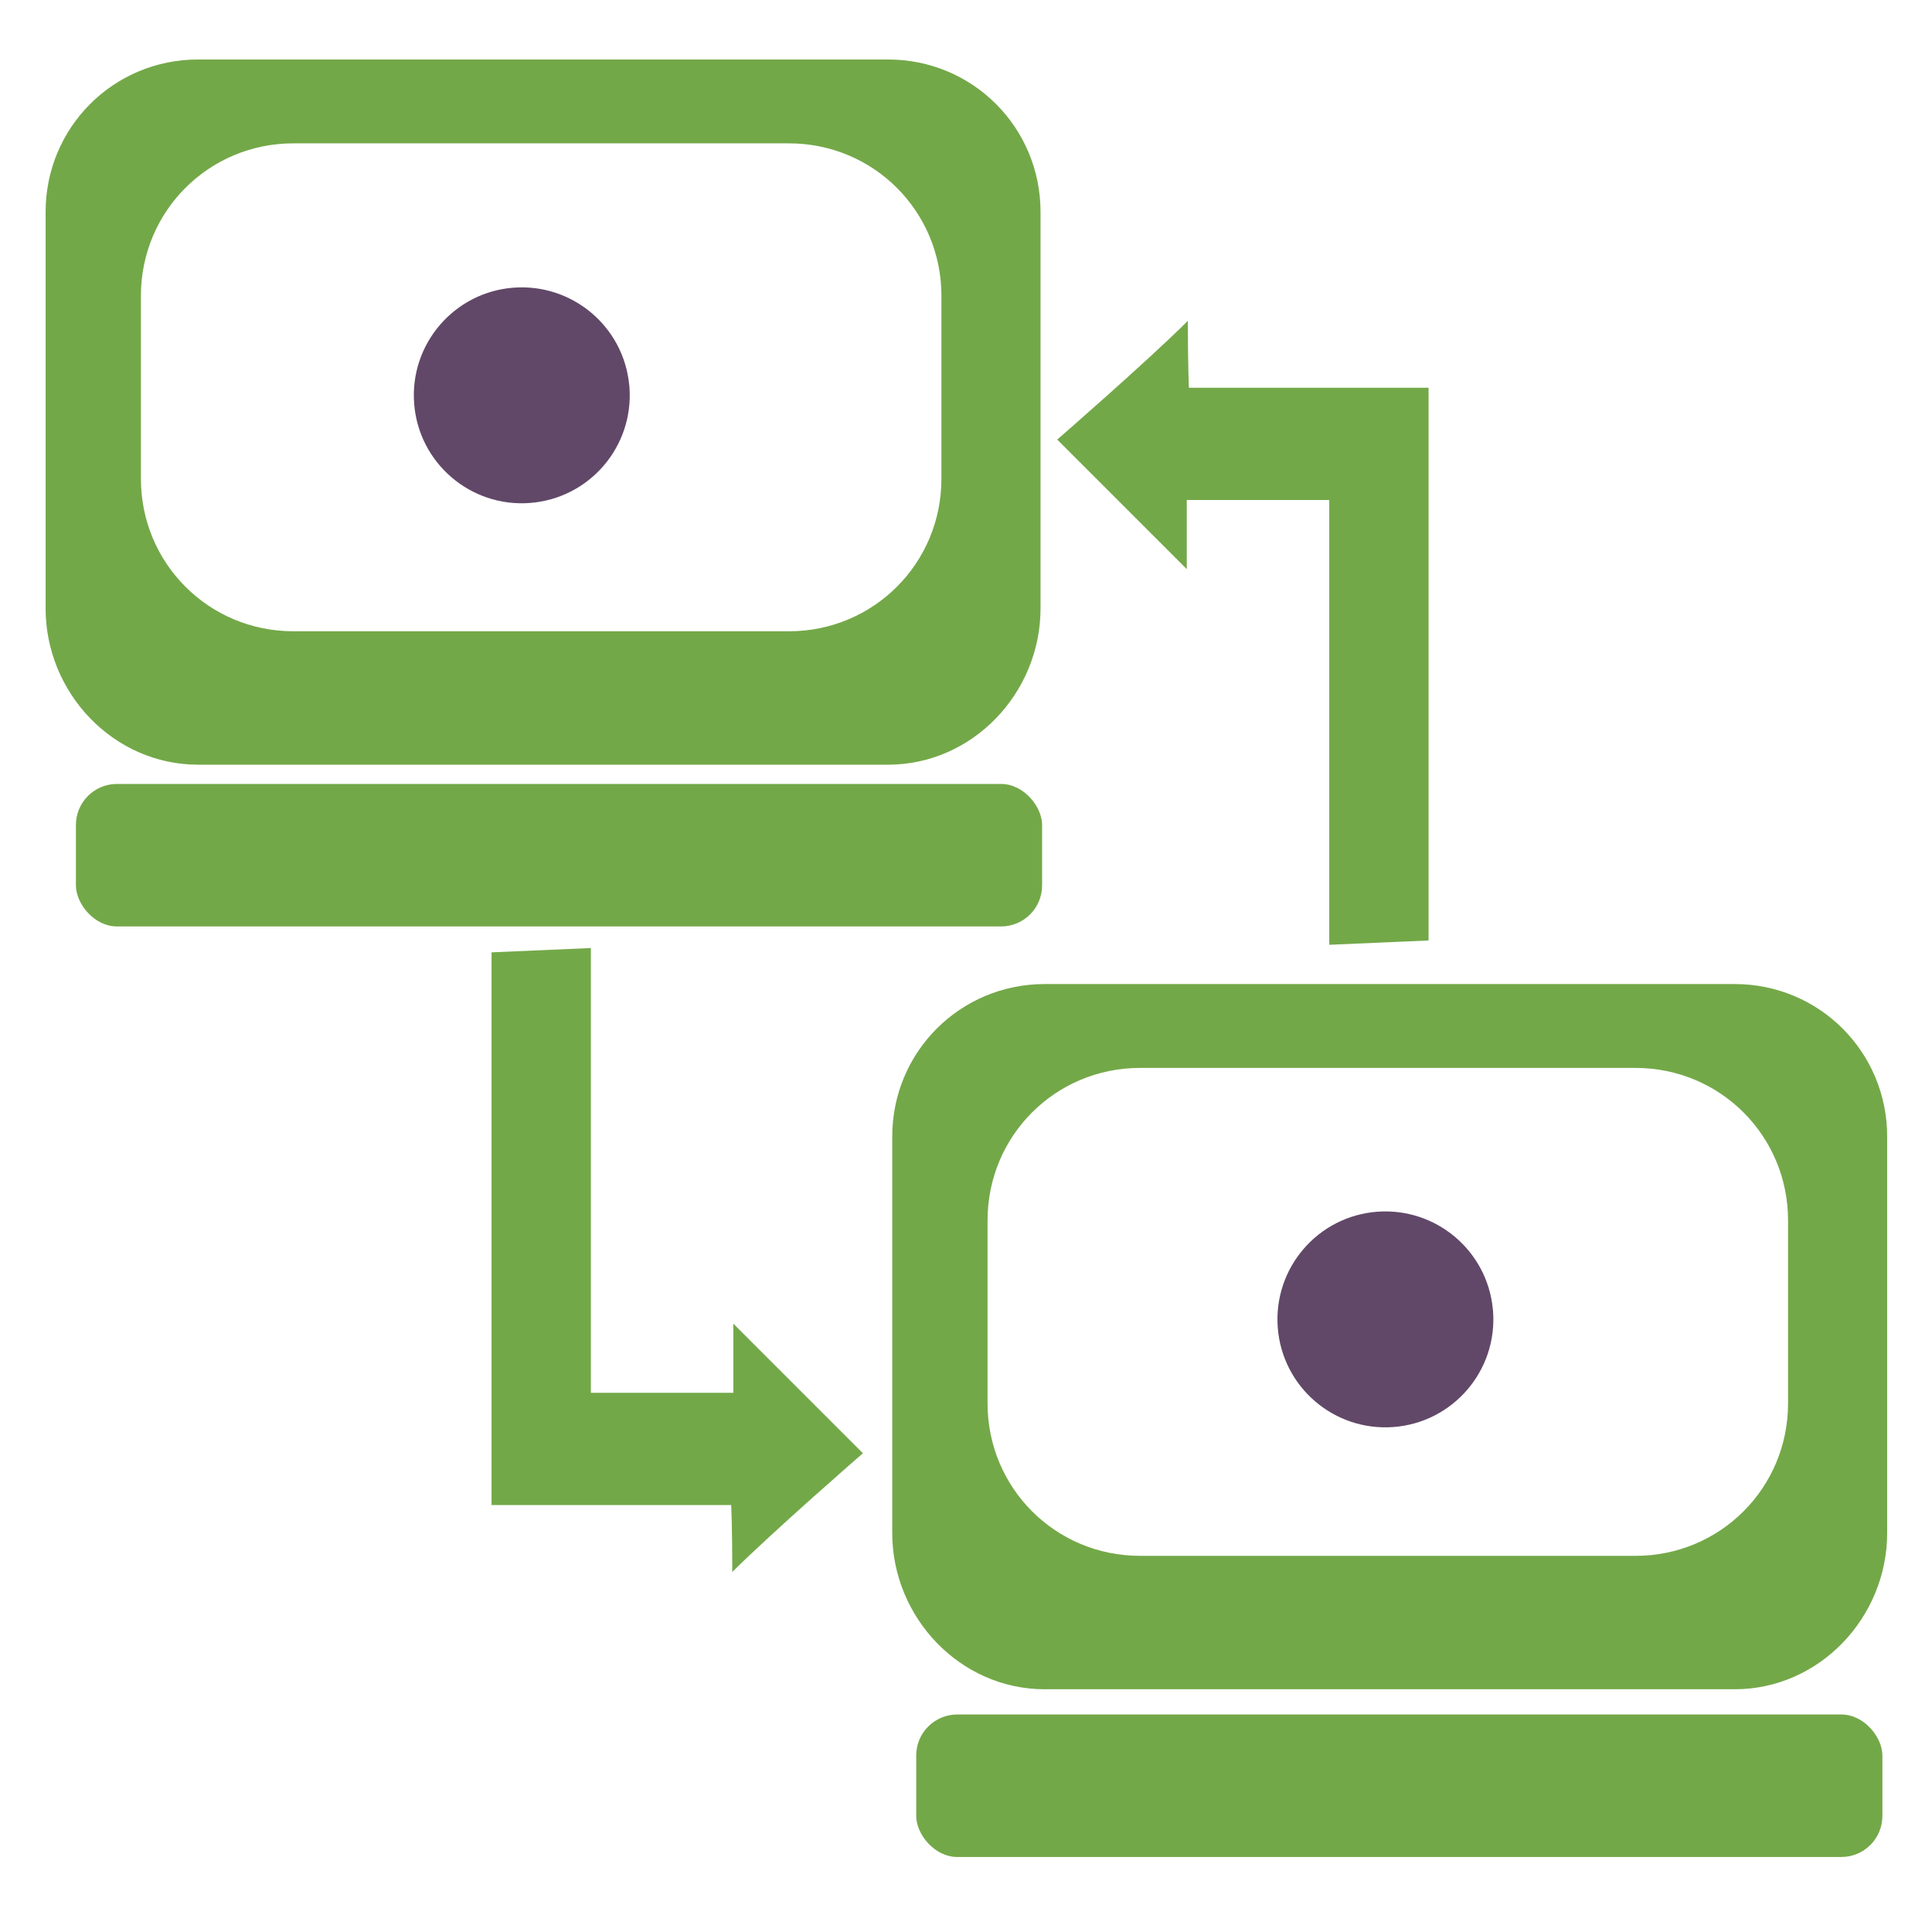 <?xml version="1.0" encoding="UTF-8" standalone="no"?>
<!-- Created with Inkscape (http://www.inkscape.org/) -->

<svg
   xmlns:dc="http://purl.org/dc/elements/1.1/"
   xmlns:cc="http://creativecommons.org/ns#"
   xmlns:rdf="http://www.w3.org/1999/02/22-rdf-syntax-ns#"
   xmlns:svg="http://www.w3.org/2000/svg"
   xmlns="http://www.w3.org/2000/svg"
   xmlns:sodipodi="http://sodipodi.sourceforge.net/DTD/sodipodi-0.dtd"
   xmlns:inkscape="http://www.inkscape.org/namespaces/inkscape"
   width="256"
   height="256"
   id="svg2"
   version="1.1"
   inkscape:version="0.48.3.1 r9886"
   sodipodi:docname="network-transmit-receive.svg">
  <defs
     id="defs4" />
  <sodipodi:namedview
     id="base"
     pagecolor="#ffffff"
     bordercolor="#666666"
     borderopacity="1.0"
     inkscape:pageopacity="0.0"
     inkscape:pageshadow="2"
     inkscape:zoom="0.88280258"
     inkscape:cx="188.86198"
     inkscape:cy="116.49169"
     inkscape:document-units="px"
     inkscape:current-layer="layer1"
     showgrid="false"
     showguides="true"
     inkscape:guide-bbox="true"
     inkscape:window-width="1022"
     inkscape:window-height="826"
     inkscape:window-x="0"
     inkscape:window-y="25"
     inkscape:window-maximized="0" />
  <g
     inkscape:label="Layer 1"
     inkscape:groupmode="layer"
     id="layer1"
     transform="translate(0,-796.362)">
    <path
       style="fill:#73a848;fill-opacity:1;stroke:none"
       d="m 26.248,804.244 c -11.207,0 -20.204,8.997 -20.204,20.204 l 0,52.531 c 0,11.206 8.997,20.709 20.204,20.709 l 91.424,0 c 11.207,0 20.204,-9.503 20.204,-20.709 l 0,-52.531 c 0,-11.208 -8.997,-20.204 -20.204,-20.204 l -91.424,0 z m 12.628,11.112 65.664,0 c 11.207,0 20.204,8.997 20.204,20.204 l 0,24.245 c 0,11.206 -8.997,20.204 -20.204,20.204 l -65.664,0 c -11.207,0 -20.204,-8.998 -20.204,-20.204 l 0,-24.245 c 0,-11.208 8.997,-20.204 20.204,-20.204 z"
       id="rect3021"
       inkscape:connector-curvature="0" />
    <path
       style="fill:#73a848;fill-opacity:1;stroke:none"
       d="m 138.431,926.754 c -11.207,0 -20.204,8.997 -20.204,20.204 l 0,52.531 c 0,11.206 8.997,20.709 20.204,20.709 l 91.424,0 c 11.207,0 20.204,-9.502 20.204,-20.709 l 0,-52.531 c 0,-11.208 -8.997,-20.204 -20.204,-20.204 l -91.424,0 z m 12.628,11.113 65.664,0 c 11.207,0 20.204,8.996 20.204,20.204 l 0,24.245 c 0,11.206 -8.997,20.204 -20.204,20.204 l -65.664,0 c -11.207,0 -20.204,-8.998 -20.204,-20.204 l 0,-24.245 c 0,-11.208 8.997,-20.204 20.204,-20.204 z"
       id="rect3021-8"
       inkscape:connector-curvature="0" />
    <rect
       style="fill:#73a848;fill-opacity:1;stroke:none"
       id="rect3812"
       width="128.023"
       height="18.881"
       x="10.06"
       y="900.24"
       ry="5.436" />
    <rect
       style="fill:#73a848;fill-opacity:1;stroke:none"
       id="rect3812-4"
       width="128.023"
       height="18.881"
       x="121.403"
       y="1023.541"
       ry="5.436" />
    <path
       style="fill:#73a848;fill-opacity:1;stroke:none"
       d="m 78.293,921.981 0,58.934 18.881,0 0,-9.155 17.165,17.164 c 0,0 -12.072,10.5 -17.308,15.735 0,-5.984 -0.143,-8.869 -0.143,-8.869 0,0 -18.261,0 -31.755,0 0,-7.438 0,-73.237 0,-73.237 z"
       id="path3832"
       inkscape:connector-curvature="0"
       sodipodi:nodetypes="cccccccccc" />
    <path
       style="fill:#73a848;fill-opacity:1;stroke:none"
       d="m 176.134,921.552 0,-58.934 -18.881,0 0,9.155 -17.165,-17.164 c 0,0 12.072,-10.5 17.308,-15.735 0,5.984 0.142,8.869 0.142,8.869 0,0 18.261,0 31.755,0 0,7.438 0,73.236 0,73.236 z"
       id="path3832-5"
       inkscape:connector-curvature="0"
       sodipodi:nodetypes="cccccccccc" />
    <path
       sodipodi:type="arc"
       style="fill:#614868;fill-opacity:1;stroke:none"
       id="path3852"
       sodipodi:cx="4.2832341"
       sodipodi:cy="3.7874734"
       sodipodi:rx="0.88496572"
       sodipodi:ry="0.88496572"
       d="M 5.166,3.72 C 5.203,4.208 4.838,4.633 4.35,4.67 3.863,4.707 3.438,4.342 3.401,3.855 3.364,3.367 3.729,2.942 4.216,2.905 4.696,2.869 5.117,3.222 5.164,3.701"
       transform="matrix(16.163,0,0,16.163,-0.094,787.526)"
       sodipodi:start="6.2071318"
       sodipodi:end="12.46847"
       sodipodi:open="true" />
    <path
       transform="matrix(16.163,0,0,16.163,114.339,909.969)"
       sodipodi:type="arc"
       style="fill:#614868;fill-opacity:1;stroke:none"
       id="path3852-5"
       sodipodi:cx="4.2832341"
       sodipodi:cy="3.7874734"
       sodipodi:rx="0.88496572"
       sodipodi:ry="0.88496572"
       d="M 5.166,3.72 C 5.203,4.208 4.838,4.633 4.35,4.67 3.863,4.707 3.438,4.342 3.401,3.855 3.364,3.367 3.729,2.942 4.216,2.905 4.696,2.869 5.117,3.222 5.164,3.701"
       sodipodi:start="6.2071318"
       sodipodi:end="12.46847"
       sodipodi:open="true" />
  </g>
</svg>
